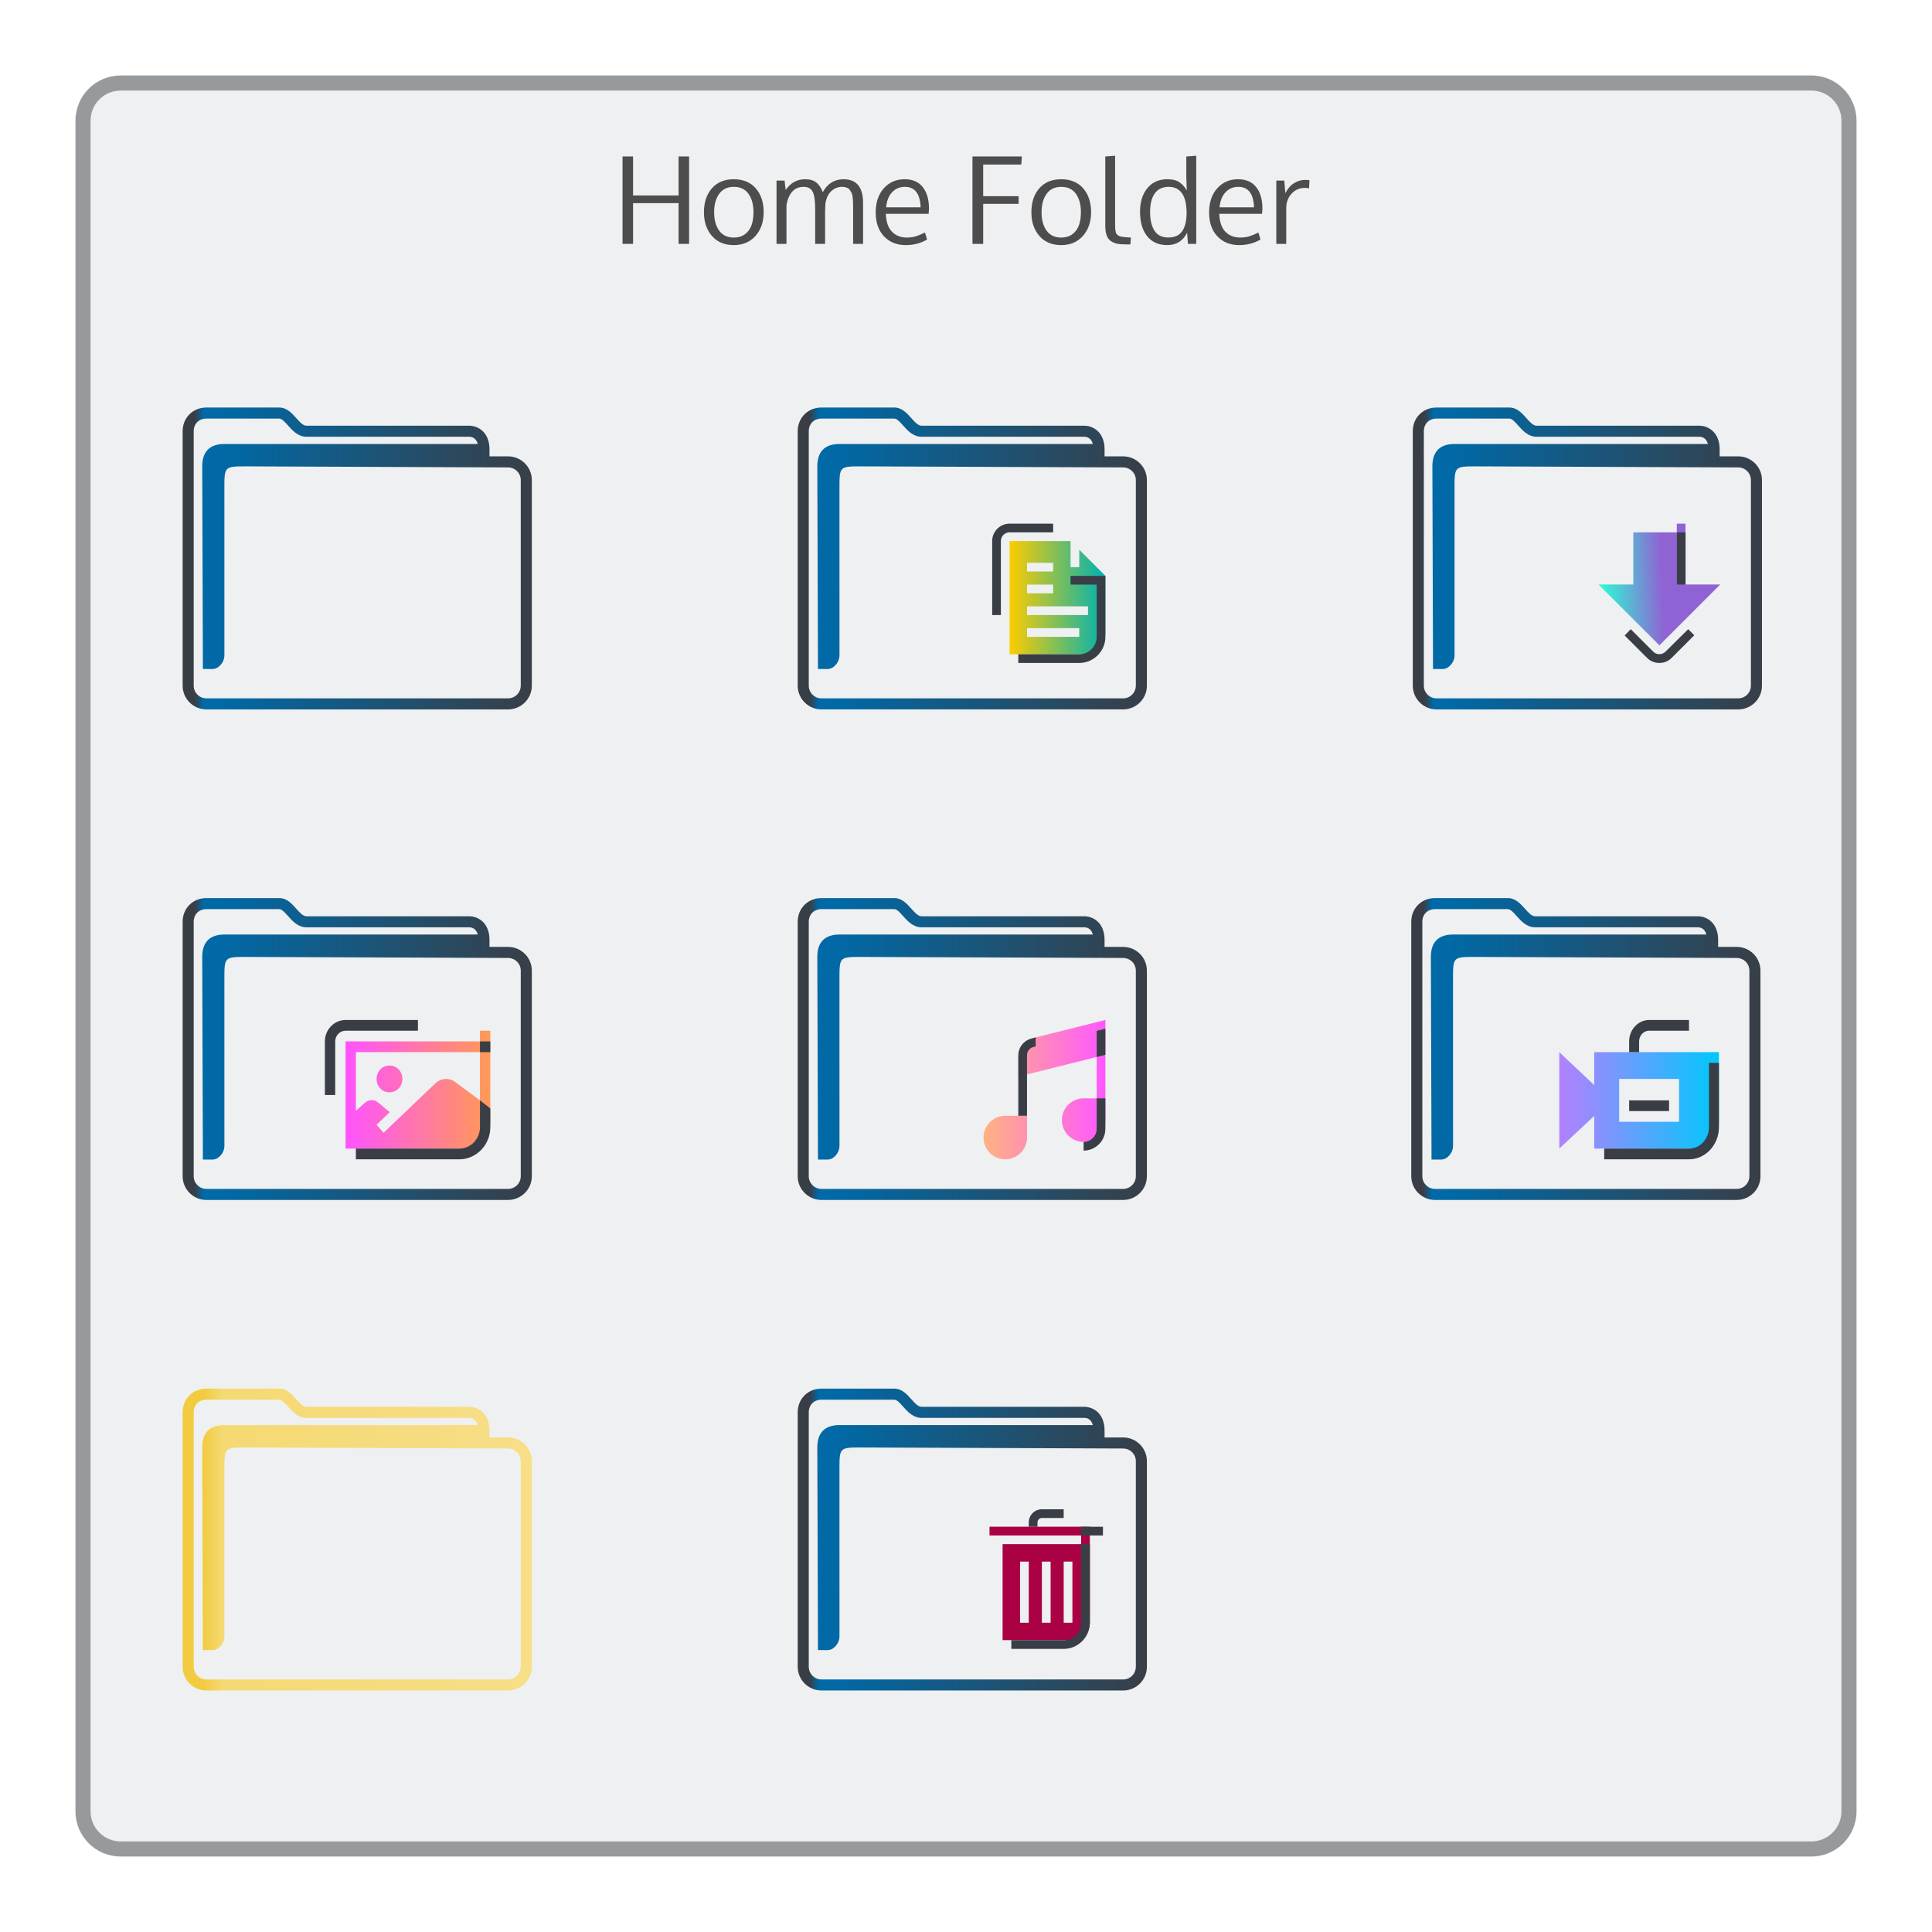<?xml version="1.0" encoding="UTF-8" standalone="no"?>
<svg
   viewBox="0 0 256 256"
   id="svg2"
   version="1.1"
   inkscape:version="1.1.1 (3bf5ae0d25, 2021-09-20)"
   sodipodi:docname="org.kde.plasma.folder.svg"
   xmlns:inkscape="http://www.inkscape.org/namespaces/inkscape"
   xmlns:sodipodi="http://sodipodi.sourceforge.net/DTD/sodipodi-0.dtd"
   xmlns:xlink="http://www.w3.org/1999/xlink"
   xmlns="http://www.w3.org/2000/svg"
   xmlns:svg="http://www.w3.org/2000/svg"
   xmlns:rdf="http://www.w3.org/1999/02/22-rdf-syntax-ns#"
   xmlns:cc="http://creativecommons.org/ns#"
   xmlns:dc="http://purl.org/dc/elements/1.1/">
  <sodipodi:namedview
     pagecolor="#ffffff"
     bordercolor="#666666"
     borderopacity="1"
     objecttolerance="10"
     gridtolerance="10"
     guidetolerance="10"
     inkscape:pageopacity="0"
     inkscape:pageshadow="2"
     inkscape:window-width="1920"
     inkscape:window-height="1007"
     id="namedview8"
     showgrid="false"
     inkscape:zoom="2.6074563"
     inkscape:cx="152.63918"
     inkscape:cy="149.57106"
     inkscape:window-x="0"
     inkscape:window-y="0"
     inkscape:window-maximized="1"
     inkscape:current-layer="svg2"
     inkscape:pagecheckerboard="0"
     showguides="false" />
  <defs
     id="defs4">
    <style
       id="current-color-scheme"
       type="text/css">
      .ColorScheme-Text {
        color:#4d4d4d;
      }
      .ColorScheme-Background {
        color:#eff0f1;
      }
      .ColorScheme-Highlight {
        color:#3daee9;
      }
      .ColorScheme-ViewText {
        color:#31363b;
      }
      .ColorScheme-ViewBackground {
        color:#fcfcfc;
      }
      .ColorScheme-ViewHover {
        color:#93cee9;
      }
      .ColorScheme-ViewFocus{
        color:#3daee9;
      }
      .ColorScheme-ButtonText {
        color:#31363b;
      }
      .ColorScheme-ButtonBackground {
        color:#eff0f1;
      }
      .ColorScheme-ButtonHover {
        color:#93cee9;
      }
      .ColorScheme-ButtonFocus{
        color:#3daee9;
      }
      </style>
    <linearGradient
       id="linearGradient4172-0">
      <stop
         style="stop-color:#f89406;stop-opacity:1"
         offset="0"
         id="stop4174-4-7" />
      <stop
         style="stop-color:#faa938;stop-opacity:1"
         offset="1"
         id="stop4176-5" />
    </linearGradient>
    <linearGradient
       inkscape:collect="always"
       xlink:href="#linearGradient991"
       id="linearGradient1482"
       x1="386.571"
       y1="516.398"
       x2="446.621"
       y2="516.398"
       gradientUnits="userSpaceOnUse"
       gradientTransform="matrix(0.771,0,0,0.769,-273.658,-323.229)" />
    <linearGradient
       inkscape:collect="always"
       id="linearGradient991">
      <stop
         style="stop-color:#393e46;stop-opacity:1"
         offset="0"
         id="stop987" />
      <stop
         style="stop-color:#393e46;stop-opacity:1"
         offset="0.031"
         id="stop1929" />
      <stop
         style="stop-color:#0069a6;stop-opacity:1"
         offset="0.055"
         id="stop1263" />
      <stop
         style="stop-color:#0069a6;stop-opacity:1"
         offset="0.109"
         id="stop1027" />
      <stop
         style="stop-color:#393e46;stop-opacity:1"
         offset="1"
         id="stop989" />
    </linearGradient>
    <linearGradient
       inkscape:collect="always"
       xlink:href="#linearGradient1168"
       id="linearGradient1008"
       gradientUnits="userSpaceOnUse"
       x1="423.071"
       y1="522.548"
       x2="439.571"
       y2="522.548"
       gradientTransform="matrix(0.769,0,0,0.769,-191.663,-322.768)" />
    <linearGradient
       inkscape:collect="always"
       id="linearGradient1168">
      <stop
         style="stop-color:#ffcc00;stop-opacity:1"
         offset="0"
         id="stop1164" />
      <stop
         style="stop-color:#00b2b2;stop-opacity:1"
         offset="1"
         id="stop1166" />
    </linearGradient>
    <linearGradient
       inkscape:collect="always"
       xlink:href="#linearGradient991"
       id="linearGradient1482-3"
       x1="386.571"
       y1="516.398"
       x2="446.621"
       y2="516.398"
       gradientUnits="userSpaceOnUse"
       gradientTransform="matrix(0.771,0,0,0.769,-192.158,-323.229)" />
    <linearGradient
       inkscape:collect="always"
       xlink:href="#linearGradient945"
       id="linearGradient947"
       x1="4"
       y1="28"
       x2="33.345"
       y2="26.677"
       gradientUnits="userSpaceOnUse" />
    <linearGradient
       inkscape:collect="always"
       id="linearGradient945">
      <stop
         style="stop-color:#2affd5;stop-opacity:1"
         offset="0"
         id="stop941" />
      <stop
         style="stop-color:#9063d4;stop-opacity:1"
         offset="1"
         id="stop943" />
    </linearGradient>
    <linearGradient
       inkscape:collect="always"
       xlink:href="#linearGradient991"
       id="linearGradient1482-2"
       x1="386.571"
       y1="516.398"
       x2="446.621"
       y2="516.398"
       gradientUnits="userSpaceOnUse"
       gradientTransform="matrix(0.771,0,0,0.769,-110.658,-323.229)" />
    <linearGradient
       inkscape:collect="always"
       xlink:href="#linearGradient943"
       id="linearGradient945-3"
       x1="413.764"
       y1="522.798"
       x2="439.61"
       y2="522.798"
       gradientUnits="userSpaceOnUse"
       gradientTransform="matrix(0.742,0,0,0.769,-261.304,-257.768)" />
    <linearGradient
       inkscape:collect="always"
       id="linearGradient943">
      <stop
         style="stop-color:#ff52ff;stop-opacity:1"
         offset="0"
         id="stop939" />
      <stop
         style="stop-color:#ff9955;stop-opacity:1"
         offset="1"
         id="stop941-6" />
    </linearGradient>
    <linearGradient
       inkscape:collect="always"
       xlink:href="#linearGradient991"
       id="linearGradient1482-0"
       x1="386.571"
       y1="516.398"
       x2="446.621"
       y2="516.398"
       gradientUnits="userSpaceOnUse"
       gradientTransform="matrix(0.771,0,0,0.769,-273.658,-258.229)" />
    <linearGradient
       inkscape:collect="always"
       xlink:href="#linearGradient1006"
       id="linearGradient1008-9"
       x1="418.571"
       y1="522.798"
       x2="439.571"
       y2="522.798"
       gradientUnits="userSpaceOnUse"
       gradientTransform="matrix(0.769,0,0,0.769,-191.663,-257.768)" />
    <linearGradient
       inkscape:collect="always"
       id="linearGradient1006">
      <stop
         style="stop-color:#ffb380;stop-opacity:1"
         offset="0"
         id="stop1002" />
      <stop
         style="stop-color:#ff58ff;stop-opacity:1"
         offset="1"
         id="stop1004" />
    </linearGradient>
    <linearGradient
       inkscape:collect="always"
       xlink:href="#linearGradient991"
       id="linearGradient1482-20"
       x1="386.571"
       y1="516.398"
       x2="446.621"
       y2="516.398"
       gradientUnits="userSpaceOnUse"
       gradientTransform="matrix(0.771,0,0,0.769,-192.158,-258.229)" />
    <linearGradient
       inkscape:collect="always"
       xlink:href="#linearGradient1057"
       id="linearGradient1059"
       x1="0"
       y1="34"
       x2="64"
       y2="34"
       gradientUnits="userSpaceOnUse"
       gradientTransform="matrix(0.331,0,0,0.355,206.615,133.734)" />
    <linearGradient
       inkscape:collect="always"
       id="linearGradient1057">
      <stop
         style="stop-color:#b380ff;stop-opacity:1;"
         offset="0"
         id="stop1053" />
      <stop
         style="stop-color:#00c8fb;stop-opacity:1"
         offset="1"
         id="stop1055" />
    </linearGradient>
    <linearGradient
       inkscape:collect="always"
       xlink:href="#linearGradient991"
       id="linearGradient1482-28"
       x1="386.571"
       y1="516.398"
       x2="446.621"
       y2="516.398"
       gradientUnits="userSpaceOnUse"
       gradientTransform="matrix(0.771,0,0,0.769,-110.858,-258.229)" />
    <linearGradient
       inkscape:collect="always"
       xlink:href="#linearGradient991-9"
       id="linearGradient1482-31"
       x1="386.571"
       y1="516.398"
       x2="446.621"
       y2="516.398"
       gradientUnits="userSpaceOnUse"
       gradientTransform="matrix(0.771,0,0,0.769,-273.658,-193.229)" />
    <linearGradient
       inkscape:collect="always"
       id="linearGradient991-9">
      <stop
         style="stop-color:#f2cb40;stop-opacity:1"
         offset="0"
         id="stop987-4" />
      <stop
         style="stop-color:#f2cb40;stop-opacity:1"
         offset="0.031"
         id="stop1929-7" />
      <stop
         style="stop-color:#f2cb40;stop-opacity:1"
         offset="0.055"
         id="stop1263-8" />
      <stop
         style="stop-color:#f5d972;stop-opacity:1"
         offset="0.109"
         id="stop1027-4" />
      <stop
         style="stop-color:#f7de88;stop-opacity:1"
         offset="1"
         id="stop989-5" />
    </linearGradient>
    <linearGradient
       inkscape:collect="always"
       xlink:href="#linearGradient991"
       id="linearGradient1482-36"
       x1="386.571"
       y1="516.398"
       x2="446.621"
       y2="516.398"
       gradientUnits="userSpaceOnUse"
       gradientTransform="matrix(0.771,0,0,0.769,-192.158,-193.229)" />
  </defs>
  <path
     style="fill:currentColor;fill-opacity:0.5;stroke:none"
     d="m 16,10 224,0 c 3.324,0 6,2.676 6,6 l 0,224 c 0,3.324 -2.676,6 -6,6 l -224,0 c -3.324,0 -6,-2.676 -6,-6 L 10,16 c 0,-3.324 2.676,-6 6,-6 z"
     class="ColorScheme-ButtonText"
     id="rect4240" />
  <path
     style="fill:currentColor;fill-opacity:1;stroke:none"
     d="m 16,12 224,0 c 2.216,0 4,1.784 4,4 l 0,224 c 0,2.216 -1.784,4 -4,4 l -224,0 c -2.216,0 -4,-1.784 -4,-4 L 12,16 c 0,-2.216 1.784,-4 4,-4 z"
     class="ColorScheme-Background"
     id="rect4238" />
  <path
     style="fill:currentColor;fill-opacity:1.0;stroke:none"
     class="ColorScheme-Text"
     d="m 147.758,20.639 -1.303,0.096 0,9.18 c 0,0.503 0.059,0.921 0.176,1.254 0.116,0.328 0.296,0.579 0.539,0.754 0.243,0.175 0.519,0.296 0.826,0.365 0.312,0.063 0.698,0.096 1.158,0.096 l 0.627,0 0.07,-0.906 -0.357,-0.023 c -0.227,-0.016 -0.404,-0.028 -0.531,-0.039 -0.127,-0.016 -0.264,-0.038 -0.412,-0.064 -0.143,-0.032 -0.252,-0.067 -0.326,-0.109 -0.069,-0.048 -0.139,-0.107 -0.213,-0.176 -0.074,-0.069 -0.128,-0.156 -0.16,-0.262 -0.026,-0.106 -0.049,-0.228 -0.07,-0.365 -0.016,-0.138 -0.023,-0.304 -0.023,-0.5 l 0,-9.299 z m 10.75,0 -1.316,0.096 0,2.609 0.062,1.912 c -0.127,-0.233 -0.261,-0.43 -0.404,-0.594 -0.138,-0.169 -0.307,-0.326 -0.508,-0.469 -0.201,-0.148 -0.44,-0.26 -0.721,-0.334 -0.28,-0.074 -0.599,-0.109 -0.953,-0.109 -1.111,0 -1.992,0.396 -2.643,1.189 -0.645,0.793 -0.967,1.832 -0.967,3.117 0,1.354 0.311,2.432 0.936,3.23 0.629,0.793 1.523,1.189 2.682,1.189 1.201,0 2.074,-0.548 2.619,-1.643 l 0.119,1.484 1.094,0 0,-11.68 z m -76.02,0.096 0,11.584 1.395,0 0,-5.404 6.031,0 0,5.404 1.396,0 0,-11.584 -1.396,0 0,5.164 -6.031,0 0,-5.164 -1.395,0 z m 46.369,0 0,11.584 1.42,0 0,-5.309 4.697,0 0,-1.016 -4.697,0 0,-4.189 5.047,0 0.078,-1.07 -6.545,0 z m -31.627,3.016 c -1.233,0 -2.201,0.401 -2.904,1.205 -0.698,0.799 -1.049,1.857 -1.049,3.174 0,1.285 0.356,2.333 1.064,3.143 0.709,0.804 1.672,1.205 2.889,1.205 1.19,0 2.146,-0.404 2.871,-1.213 0.725,-0.815 1.088,-1.86 1.088,-3.135 0,-1.317 -0.349,-2.375 -1.047,-3.174 -0.698,-0.804 -1.669,-1.205 -2.912,-1.205 z m 9.465,0 c -1.074,0 -1.935,0.471 -2.586,1.412 l -0.15,-1.238 -1.064,0 0,8.395 1.318,0 0,-5.117 c 0.111,-0.735 0.353,-1.325 0.729,-1.77 0.381,-0.45 0.894,-0.676 1.539,-0.676 0.587,0 0.99,0.221 1.207,0.66 0.217,0.434 0.326,1.163 0.326,2.189 l 0,4.713 1.316,0 0,-4.309 c 0.016,-0.73 0.046,-1.166 0.088,-1.309 0.143,-0.629 0.412,-1.112 0.809,-1.445 0.397,-0.333 0.85,-0.5 1.357,-0.5 0.227,0 0.424,0.035 0.594,0.104 0.175,0.063 0.314,0.165 0.414,0.303 0.106,0.138 0.19,0.277 0.254,0.42 0.064,0.138 0.108,0.319 0.135,0.547 0.026,0.227 0.042,0.421 0.047,0.58 0.011,0.153 0.016,0.357 0.016,0.611 l 0,4.998 1.318,0 0,-5.412 c 0,-2.105 -0.858,-3.156 -2.572,-3.156 -1.217,0 -2.138,0.568 -2.768,1.705 -0.196,-0.534 -0.474,-0.952 -0.834,-1.254 -0.36,-0.302 -0.857,-0.451 -1.492,-0.451 z m 13.164,0 c -1.111,0 -2.027,0.399 -2.746,1.197 -0.719,0.799 -1.078,1.869 -1.078,3.213 0,1.328 0.366,2.381 1.102,3.158 0.735,0.772 1.693,1.158 2.873,1.158 1.058,0 2.002,-0.246 2.832,-0.738 l -0.277,-0.928 c -0.444,0.222 -0.845,0.389 -1.205,0.5 -0.36,0.111 -0.76,0.166 -1.199,0.166 -0.809,0 -1.464,-0.256 -1.967,-0.77 -0.503,-0.518 -0.776,-1.31 -0.818,-2.379 l 5.674,0 0.047,-0.668 c 0,-1.227 -0.277,-2.183 -0.832,-2.871 -0.55,-0.693 -1.352,-1.039 -2.404,-1.039 z m 20.756,0 c -1.232,0 -2.201,0.401 -2.904,1.205 -0.698,0.799 -1.047,1.857 -1.047,3.174 0,1.285 0.356,2.333 1.064,3.143 0.709,0.804 1.67,1.205 2.887,1.205 1.19,0 2.148,-0.404 2.873,-1.213 0.725,-0.815 1.088,-1.86 1.088,-3.135 0,-1.317 -0.351,-2.375 -1.049,-3.174 -0.698,-0.804 -1.669,-1.205 -2.912,-1.205 z m 23.424,0 c -1.111,0 -2.027,0.399 -2.746,1.197 -0.719,0.799 -1.078,1.869 -1.078,3.213 0,1.328 0.366,2.381 1.102,3.158 0.735,0.772 1.693,1.158 2.873,1.158 1.058,0 2.002,-0.246 2.832,-0.738 l -0.277,-0.928 c -0.444,0.222 -0.845,0.389 -1.205,0.5 -0.36,0.111 -0.76,0.166 -1.199,0.166 -0.809,0 -1.464,-0.256 -1.967,-0.77 -0.503,-0.518 -0.776,-1.31 -0.818,-2.379 l 5.674,0 0.047,-0.668 c 0,-1.227 -0.277,-2.183 -0.832,-2.871 -0.55,-0.693 -1.352,-1.039 -2.404,-1.039 z m 8.887,0.086 c -0.508,0 -0.993,0.144 -1.453,0.43 -0.455,0.28 -0.841,0.721 -1.158,1.324 l -0.143,-1.666 -1.055,0 0,8.395 1.316,0 0,-4.752 c 0,-0.746 0.234,-1.378 0.699,-1.896 0.471,-0.518 1.066,-0.777 1.785,-0.777 0.148,0 0.327,0.02 0.539,0.062 l 0.057,-1.078 c -0.153,-0.026 -0.35,-0.041 -0.588,-0.041 z m -75.695,0.92 c 0.862,0 1.512,0.311 1.951,0.93 0.439,0.614 0.658,1.433 0.658,2.459 0,0.656 -0.09,1.231 -0.27,1.723 -0.18,0.487 -0.471,0.878 -0.873,1.174 -0.397,0.291 -0.885,0.436 -1.467,0.436 -0.846,10e-7 -1.493,-0.306 -1.938,-0.92 -0.444,-0.614 -0.666,-1.42 -0.666,-2.42 0,-1.021 0.222,-1.838 0.666,-2.451 0.444,-0.619 1.091,-0.93 1.938,-0.93 z m 22.66,0 c 1.333,0 2.032,0.906 2.096,2.715 l -4.57,0 c 0.074,-0.836 0.333,-1.498 0.777,-1.984 0.45,-0.487 1.015,-0.73 1.697,-0.73 z m 20.725,0 c 0.862,0 1.514,0.311 1.953,0.93 0.439,0.614 0.658,1.433 0.658,2.459 0,0.656 -0.09,1.231 -0.27,1.723 -0.18,0.487 -0.471,0.878 -0.873,1.174 -0.397,0.291 -0.887,0.436 -1.469,0.436 -0.846,10e-7 -1.491,-0.306 -1.936,-0.92 -0.444,-0.614 -0.666,-1.42 -0.666,-2.42 0,-1.021 0.222,-1.838 0.666,-2.451 0.444,-0.619 1.089,-0.93 1.936,-0.93 z m 14.244,0 c 0.783,0 1.373,0.291 1.77,0.873 0.402,0.582 0.602,1.443 0.602,2.58 -0.005,1.042 -0.197,1.846 -0.578,2.412 -0.381,0.566 -1.003,0.848 -1.865,0.848 -0.82,0 -1.425,-0.301 -1.816,-0.904 -0.386,-0.603 -0.58,-1.43 -0.58,-2.482 10e-6,-1.058 0.207,-1.877 0.619,-2.453 0.413,-0.582 1.03,-0.873 1.85,-0.873 z m 9.211,0 c 1.333,0 2.032,0.906 2.096,2.715 l -4.57,0 c 0.074,-0.836 0.333,-1.498 0.777,-1.984 0.45,-0.487 1.015,-0.73 1.697,-0.73 z"
     id="path4427" />
  <path
     d="m 67.322,60.47 h -2.461 v -0.908 c 0,-1.578 -0.692,-2.355 -1.273,-2.73 -0.623,-0.402 -1.235,-0.422 -1.352,-0.422 H 40.614 c -0.463,0 -0.898,-0.488 -1.359,-1.005 C 38.669,54.745 38.005,54 36.996,54 H 27.347 C 25.553,54 24.2,55.35 24.2,57.141 V 90.859 C 24.2,92.591 25.612,94 27.347,94 h 39.975 c 1.735,0 3.147,-1.409 3.147,-3.141 V 63.61 c 0,-1.732 -1.412,-3.141 -3.147,-3.141 z m 1.68,30.39 c 0,0.925 -0.754,1.676 -1.68,1.676 H 27.347 c -0.927,0 -1.68,-0.752 -1.68,-1.676 V 57.141 c 0,-0.987 0.691,-1.676 1.68,-1.676 h 9.649 c 0.351,0 0.746,0.443 1.164,0.912 0.594,0.666 1.333,1.496 2.455,1.496 h 21.613 c 0.222,0.006 0.85,0.103 1.081,0.956 H 29.646 c -1.87,0.039 -2.848,1.015 -2.848,2.968 l 0.086,26.849 h 0.892 c 0,0 -0.185,0.002 7.4e-4,0.002 0.288,0 0.744,0.056 1.169,-0.276 0.764,-0.598 0.797,-1.374 0.79,-1.587 l -0.004,-22.059 c 0,-2.929 0,-2.929 2.934,-2.929 l 34.658,0.138 c 0.927,0.004 1.68,0.752 1.68,1.676 V 90.859 Z"
     id="path2-3-3"
     sodipodi:nodetypes="scscsscssssssssscsssssscsccccccsccccsscc"
     style="fill:url(#linearGradient1482);fill-opacity:1;stroke-width:0.489" />
  <path
     id="Page_1_"
     class="st0"
     d="m 143.008,72.846 v 2.308 h -1.154 v -3.462 h -8.077 v 15 h 9.808 c 1.587,0 2.885,-1.298 2.885,-2.885 v -7.5 z m -6.923,1.731 h 3.462 v 1.154 h -3.462 z m 0,2.885 h 3.462 v 1.154 h -3.462 z m 6.923,6.923 h -6.923 v -1.154 h 6.923 z M 144.162,81.5 h -8.077 v -1.154 h 8.077 z"
     style="fill:url(#linearGradient1008);fill-opacity:1;stroke-width:0.288" />
  <path
     id="Page-s"
     class="st1"
     d="m 141.854,76.308 h 4.615 v 8.077 c 0,1.904 -1.558,3.462 -3.462,3.462 h -8.077 v -1.154 h 8.077 c 1.269,0 2.308,-1.038 2.308,-2.308 v -6.923 h -3.462 z m -10.385,-4.615 c 0,-1.269 1.038,-2.308 2.308,-2.308 h 5.769 v 1.154 h -5.769 c -0.635,0 -1.154,0.519 -1.154,1.154 V 81.5 h -1.154 z"
     style="fill:#393e46;fill-opacity:1;stroke-width:0.288" />
  <path
     d="m 148.822,60.47 h -2.461 v -0.908 c 0,-1.578 -0.692,-2.355 -1.273,-2.73 -0.623,-0.402 -1.235,-0.422 -1.352,-0.422 h -21.622 c -0.463,0 -0.898,-0.488 -1.359,-1.005 C 120.169,54.745 119.505,54 118.496,54 h -9.649 C 107.053,54 105.7,55.35 105.7,57.141 v 33.718 c 0,1.732 1.412,3.141 3.147,3.141 h 39.975 c 1.735,0 3.147,-1.409 3.147,-3.141 V 63.61 c 0,-1.732 -1.412,-3.141 -3.147,-3.141 z m 1.68,30.39 c 0,0.925 -0.754,1.676 -1.68,1.676 h -39.975 c -0.927,0 -1.68,-0.752 -1.68,-1.676 V 57.141 c 0,-0.987 0.691,-1.676 1.68,-1.676 h 9.649 c 0.351,0 0.746,0.443 1.164,0.912 0.594,0.666 1.333,1.496 2.455,1.496 h 21.613 c 0.222,0.006 0.85,0.103 1.081,0.956 h -33.662 c -1.87,0.039 -2.848,1.015 -2.848,2.968 l 0.086,26.849 h 0.892 c 0,0 -0.185,0.002 7.4e-4,0.002 0.288,0 0.744,0.056 1.169,-0.276 0.764,-0.598 0.797,-1.374 0.79,-1.587 l -0.004,-22.059 c 0,-2.929 0,-2.929 2.934,-2.929 l 34.658,0.138 c 0.927,0.004 1.68,0.752 1.68,1.676 v 27.249 z"
     id="path2-3-3-6"
     sodipodi:nodetypes="scscsscssssssssscsssssscsccccccsccccsscc"
     style="fill:url(#linearGradient1482-3);fill-opacity:1;stroke-width:0.489" />
  <polygon
     id="Arrow-Down"
     class="st0"
     points="4,28 20,28 20,4 40,4 40,0 44,0 44,28 60,28 32,56 "
     transform="matrix(0.288,0,0,0.288,210.662,69.385)"
     style="fill:url(#linearGradient947);fill-opacity:1" />
  <path
     id="ArrowDown-s"
     class="st1"
     d="m 223.349,77.458 v -6.92 h -1.153 v 6.92 z m -8.074,6.747 2.97,2.97 c 0.894,0.894 2.364,0.894 3.258,0 l 2.999,-2.999 -0.807,-0.807 -2.999,2.97 c -0.461,0.461 -1.182,0.461 -1.644,0 l -2.97,-2.97 z"
     style="clip-rule:evenodd;fill:#393e46;fill-opacity:1;fill-rule:evenodd;stroke-width:0.288" />
  <path
     d="m 230.322,60.47 h -2.461 v -0.908 c 0,-1.578 -0.692,-2.355 -1.273,-2.73 -0.623,-0.402 -1.235,-0.422 -1.352,-0.422 h -21.622 c -0.463,0 -0.898,-0.488 -1.359,-1.005 C 201.669,54.745 201.005,54 199.996,54 h -9.649 C 188.553,54 187.2,55.35 187.2,57.141 V 90.859 c 0,1.732 1.412,3.141 3.147,3.141 h 39.975 c 1.735,0 3.147,-1.409 3.147,-3.141 V 63.61 c 0,-1.732 -1.412,-3.141 -3.147,-3.141 z m 1.68,30.39 c 0,0.925 -0.754,1.676 -1.68,1.676 h -39.975 c -0.927,0 -1.68,-0.752 -1.68,-1.676 V 57.141 c 0,-0.987 0.691,-1.676 1.68,-1.676 h 9.649 c 0.351,0 0.746,0.443 1.164,0.912 0.594,0.666 1.333,1.496 2.455,1.496 h 21.613 c 0.222,0.006 0.85,0.103 1.081,0.956 h -33.662 c -1.87,0.039 -2.848,1.015 -2.848,2.968 l 0.086,26.849 h 0.892 c 0,0 -0.185,0.002 7.4e-4,0.002 0.288,0 0.744,0.056 1.169,-0.276 0.764,-0.598 0.797,-1.374 0.79,-1.587 l -0.004,-22.059 c 0,-2.929 0,-2.929 2.934,-2.929 l 34.658,0.138 c 0.927,0.004 1.68,0.752 1.68,1.676 V 90.859 Z"
     id="path2-3-3-9"
     sodipodi:nodetypes="scscsscssssssssscsssssscsccccccsccccsscc"
     style="fill:url(#linearGradient1482-2);fill-opacity:1;stroke-width:0.489" />
  <path
     id="Photos"
     class="st0"
     d="m 63.599,136.574 v 1.42 h -17.812 v 14.201 h 15.757 c 1.884,0 3.425,-1.598 3.425,-3.55 v -12.071 z m 0,9.231 -3.254,-2.414 c -0.788,-0.604 -1.884,-0.568 -2.638,0.142 l -6.885,6.568 -0.925,-1.065 1.747,-1.669 -1.541,-1.278 c -0.514,-0.426 -1.233,-0.426 -1.747,0.035 l -1.199,1.065 V 139.414 H 63.599 Z M 49.897,142.964 c 0,-0.994 0.754,-1.775 1.713,-1.775 0.959,0 1.713,0.781 1.713,1.775 0,0.994 -0.754,1.775 -1.713,1.775 -0.959,0 -1.713,-0.781 -1.713,-1.775 z"
     style="clip-rule:evenodd;fill:url(#linearGradient945-3);fill-opacity:1;fill-rule:evenodd;stroke-width:0.349" />
  <path
     id="Photos-s"
     class="st1"
     d="m 45.787,136.574 c -0.754,0 -1.37,0.639 -1.37,1.42 v 7.101 h -1.37 v -7.101 c 0,-1.562 1.233,-2.84 2.74,-2.84 h 9.591 v 1.42 z m 15.072,15.621 H 47.157 v 1.42 h 13.702 c 2.261,0 4.111,-1.917 4.111,-4.26 v -2.485 l -1.37,-1.065 v 3.55 c 0,1.562 -1.233,2.84 -2.74,2.84 z m 4.111,-14.201 h -1.37 v 1.42 h 1.37 z"
     style="fill:#393e46;fill-opacity:1;stroke-width:0.349" />
  <path
     d="m 67.322,125.47 h -2.461 v -0.908 c 0,-1.578 -0.692,-2.355 -1.273,-2.73 -0.623,-0.402 -1.235,-0.422 -1.352,-0.422 H 40.614 c -0.463,0 -0.898,-0.488 -1.359,-1.005 C 38.669,119.745 38.005,119 36.996,119 H 27.347 C 25.553,119 24.2,120.35 24.2,122.141 v 33.718 c 0,1.732 1.412,3.141 3.147,3.141 h 39.975 c 1.735,0 3.147,-1.409 3.147,-3.141 v -27.249 c 0,-1.732 -1.412,-3.141 -3.147,-3.141 z m 1.68,30.39 c 0,0.925 -0.754,1.676 -1.68,1.676 H 27.347 c -0.927,0 -1.68,-0.752 -1.68,-1.676 v -33.718 c 0,-0.987 0.691,-1.676 1.68,-1.676 h 9.649 c 0.351,0 0.746,0.443 1.164,0.912 0.594,0.666 1.333,1.496 2.455,1.496 h 21.613 c 0.222,0.006 0.85,0.103 1.081,0.956 H 29.646 c -1.87,0.038 -2.848,1.015 -2.848,2.968 l 0.086,26.849 h 0.892 c 0,0 -0.185,0.002 7.4e-4,0.002 0.288,0 0.744,0.056 1.169,-0.276 0.764,-0.598 0.797,-1.374 0.79,-1.587 l -0.004,-22.059 c 0,-2.929 0,-2.929 2.934,-2.929 l 34.658,0.138 c 0.927,0.004 1.68,0.752 1.68,1.676 v 27.249 z"
     id="path2-3-3-7"
     sodipodi:nodetypes="scscsscssssssssscsssssscsccccccsccccsscc"
     style="fill:url(#linearGradient1482-0);fill-opacity:1;stroke-width:0.489" />
  <path
     id="Music"
     class="st0"
     d="m 134.931,140.288 c 0,-1.327 0.894,-2.481 2.192,-2.798 l 9.346,-2.337 v 13.269 c 0,1.587 -1.298,2.885 -2.885,2.885 -1.587,0 -2.885,-1.298 -2.885,-2.885 0,-1.587 1.298,-2.885 2.885,-2.885 h 1.731 v -5.481 l -10.385,2.596 z m 1.154,7.558 H 133.2 c -1.587,0 -2.885,1.298 -2.885,2.885 0,1.587 1.298,2.885 2.885,2.885 1.587,0 2.885,-1.298 2.885,-2.885 z"
     style="fill:url(#linearGradient1008-9);fill-opacity:1;stroke-width:0.288" />
  <path
     id="Music-s"
     class="st1"
     d="m 146.469,139.769 -1.154,0.288 v -3.462 l 1.154,-0.288 z m -9.519,-1.038 0.288,-0.086 v -1.183 l -0.548,0.144 c -1.038,0.26 -1.76,1.183 -1.76,2.25 v 7.99 h 1.154 v -8.019 c 0,-0.519 0.346,-0.981 0.865,-1.096 z m 8.365,6.808 v 4.038 c 0,0.952 -0.779,1.731 -1.731,1.731 v 1.154 c 1.587,0 2.885,-1.298 2.885,-2.885 v -4.038 z"
     style="fill:#393e46;fill-opacity:1;stroke-width:0.288" />
  <path
     d="m 148.822,125.47 h -2.461 v -0.908 c 0,-1.578 -0.692,-2.355 -1.273,-2.73 -0.623,-0.402 -1.235,-0.422 -1.352,-0.422 h -21.622 c -0.463,0 -0.898,-0.488 -1.359,-1.005 C 120.169,119.745 119.505,119 118.496,119 h -9.649 c -1.794,0 -3.147,1.35 -3.147,3.141 v 33.718 c 0,1.732 1.412,3.141 3.147,3.141 h 39.975 c 1.735,0 3.147,-1.409 3.147,-3.141 v -27.249 c 0,-1.732 -1.412,-3.141 -3.147,-3.141 z m 1.68,30.39 c 0,0.925 -0.754,1.676 -1.68,1.676 h -39.975 c -0.927,0 -1.68,-0.752 -1.68,-1.676 v -33.718 c 0,-0.987 0.691,-1.676 1.68,-1.676 h 9.649 c 0.351,0 0.746,0.443 1.164,0.912 0.594,0.666 1.333,1.496 2.455,1.496 h 21.613 c 0.222,0.006 0.85,0.103 1.081,0.956 h -33.662 c -1.87,0.038 -2.848,1.015 -2.848,2.968 l 0.086,26.849 h 0.892 c 0,0 -0.185,0.002 7.4e-4,0.002 0.288,0 0.744,0.056 1.169,-0.276 0.764,-0.598 0.797,-1.374 0.79,-1.587 l -0.004,-22.059 c 0,-2.929 0,-2.929 2.934,-2.929 l 34.658,0.138 c 0.927,0.004 1.68,0.752 1.68,1.676 v 27.249 z"
     id="path2-3-3-2"
     sodipodi:nodetypes="scscsscssssssssscsssssscsccccccsccccsscc"
     style="fill:url(#linearGradient1482-20);fill-opacity:1;stroke-width:0.489" />
  <path
     id="Video"
     class="st0"
     d="m 222.481,142.964 h -7.933 v 5.68 h 7.933 z m -15.865,-3.55 4.627,4.367 v -4.367 h 16.526 v 9.231 c 0,1.953 -1.487,3.55 -3.305,3.55 h -13.221 v -4.331 l -4.627,4.331 z"
     style="fill:url(#linearGradient1059);fill-opacity:1;stroke-width:0.343" />
  <path
     id="Video-s"
     class="st1"
     d="m 221.159,145.805 v 1.42 h -5.288 v -1.42 z m 5.288,3.55 v -8.521 h 1.322 v 8.521 c 0,2.343 -1.785,4.26 -3.966,4.26 H 212.565 v -1.42 h 11.238 c 1.454,0 2.644,-1.278 2.644,-2.84 z m -10.577,-11.361 c 0,-1.562 1.19,-2.84 2.644,-2.84 h 5.288 v 1.42 h -5.288 c -0.727,0 -1.322,0.639 -1.322,1.42 v 1.42 h -1.322 z"
     style="fill:#393e46;fill-opacity:1;stroke-width:0.343" />
  <path
     d="m 230.122,125.47 h -2.461 v -0.908 c 0,-1.578 -0.692,-2.355 -1.273,-2.73 -0.623,-0.402 -1.235,-0.422 -1.352,-0.422 h -21.622 c -0.463,0 -0.898,-0.488 -1.359,-1.005 C 201.469,119.745 200.805,119 199.796,119 h -9.649 C 188.353,119 187,120.35 187,122.141 v 33.718 c 0,1.732 1.412,3.141 3.147,3.141 h 39.975 c 1.735,0 3.147,-1.409 3.147,-3.141 v -27.249 c 0,-1.732 -1.412,-3.141 -3.147,-3.141 z m 1.68,30.39 c 0,0.925 -0.754,1.676 -1.68,1.676 h -39.975 c -0.927,0 -1.68,-0.752 -1.68,-1.676 v -33.718 c 0,-0.987 0.691,-1.676 1.68,-1.676 h 9.649 c 0.351,0 0.746,0.443 1.164,0.912 0.594,0.666 1.333,1.496 2.455,1.496 h 21.613 c 0.222,0.006 0.85,0.103 1.081,0.956 h -33.662 c -1.87,0.038 -2.848,1.015 -2.848,2.968 l 0.086,26.849 h 0.892 c 0,0 -0.185,0.002 7.4e-4,0.002 0.288,0 0.744,0.056 1.169,-0.276 0.764,-0.598 0.797,-1.374 0.79,-1.587 l -0.004,-22.059 c 0,-2.929 0,-2.929 2.934,-2.929 l 34.658,0.138 c 0.927,0.004 1.68,0.752 1.68,1.676 v 27.249 z"
     id="path2-3-3-29"
     sodipodi:nodetypes="scscsscssssssssscsssssscsccccccsccccsscc"
     style="fill:url(#linearGradient1482-28);fill-opacity:1;stroke-width:0.489" />
  <path
     d="m 67.322,190.47 h -2.461 v -0.908 c 0,-1.578 -0.692,-2.355 -1.273,-2.73 -0.623,-0.402 -1.235,-0.422 -1.352,-0.422 H 40.614 c -0.463,0 -0.898,-0.488 -1.359,-1.005 C 38.669,184.745 38.005,184 36.996,184 H 27.347 C 25.553,184 24.2,185.35 24.2,187.141 v 33.718 c 0,1.732 1.412,3.141 3.147,3.141 h 39.975 c 1.735,0 3.147,-1.409 3.147,-3.141 v -27.249 c 0,-1.732 -1.412,-3.141 -3.147,-3.141 z m 1.68,30.39 c 0,0.925 -0.754,1.676 -1.68,1.676 H 27.347 c -0.927,0 -1.68,-0.752 -1.68,-1.676 v -33.718 c 0,-0.987 0.691,-1.676 1.68,-1.676 h 9.649 c 0.351,0 0.746,0.443 1.164,0.912 0.594,0.666 1.333,1.496 2.455,1.496 h 21.613 c 0.222,0.006 0.85,0.103 1.081,0.956 H 29.646 c -1.87,0.038 -2.848,1.015 -2.848,2.968 l 0.086,26.849 h 0.892 c 0,0 -0.185,0.002 7.4e-4,0.002 0.288,0 0.744,0.056 1.169,-0.276 0.764,-0.598 0.797,-1.374 0.79,-1.587 l -0.004,-22.059 c 0,-2.929 0,-2.929 2.934,-2.929 l 34.658,0.138 c 0.927,0.004 1.68,0.752 1.68,1.676 v 27.249 z"
     id="path2-3-3-0"
     sodipodi:nodetypes="scscsscssssssssscsssssscsccccccsccccsscc"
     style="fill:url(#linearGradient1482-31);fill-opacity:1;stroke-width:0.489" />
  <path
     d="m 148.822,190.47 h -2.461 v -0.908 c 0,-1.578 -0.692,-2.355 -1.273,-2.73 -0.623,-0.402 -1.235,-0.422 -1.352,-0.422 h -21.622 c -0.463,0 -0.898,-0.488 -1.359,-1.005 C 120.169,184.745 119.505,184 118.496,184 h -9.649 c -1.794,0 -3.147,1.35 -3.147,3.141 v 33.718 c 0,1.732 1.412,3.141 3.147,3.141 h 39.975 c 1.735,0 3.147,-1.409 3.147,-3.141 v -27.249 c 0,-1.732 -1.412,-3.141 -3.147,-3.141 z m 1.68,30.39 c 0,0.925 -0.754,1.676 -1.68,1.676 h -39.975 c -0.927,0 -1.68,-0.752 -1.68,-1.676 v -33.718 c 0,-0.987 0.691,-1.676 1.68,-1.676 h 9.649 c 0.351,0 0.746,0.443 1.164,0.912 0.594,0.666 1.333,1.496 2.455,1.496 h 21.613 c 0.222,0.006 0.85,0.103 1.081,0.956 h -33.662 c -1.87,0.038 -2.848,1.015 -2.848,2.968 l 0.086,26.849 h 0.892 c 0,0 -0.185,0.002 7.4e-4,0.002 0.288,0 0.744,0.056 1.169,-0.276 0.764,-0.598 0.797,-1.374 0.79,-1.587 l -0.004,-22.059 c 0,-2.929 0,-2.929 2.934,-2.929 l 34.658,0.138 c 0.927,0.004 1.68,0.752 1.68,1.676 v 27.249 z"
     id="path2-3-3-06"
     sodipodi:nodetypes="scscsscssssssssscsssssscsccccccsccccsscc"
     style="fill:url(#linearGradient1482-36);fill-opacity:1;stroke-width:0.489" />
  <path
     id="Trash_1_"
     class="st0"
     d="m 131.115,202.298 v 1.156 h 12.141 v 1.156 h -10.406 v 12.719 h 9.25 c 1.272,0 2.312,-1.041 2.312,-2.312 V 202.298 Z m 5.203,12.719 h -1.156 v -8.094 h 1.156 z m 2.891,0 h -1.156 v -8.094 h 1.156 z m 2.891,0 h -1.156 v -8.094 h 1.156 z"
     style="fill:#aa0044;stroke-width:0.289" />
  <path
     id="Trash-s"
     class="st1"
     d="m 144.412,204.611 v 10.406 c 0,1.908 -1.561,3.469 -3.469,3.469 h -6.938 v -1.156 h 6.938 c 1.272,0 2.312,-1.041 2.312,-2.312 V 204.611 Z m 1.734,-2.312 h -2.891 v 1.156 h 2.891 z m -5.203,-1.156 V 199.986 h -2.891 c -0.954,0 -1.734,0.78 -1.734,1.734 v 0.578 h 1.156 v -0.578 c 0,-0.318 0.26,-0.578 0.578,-0.578 z"
     style="fill:#393e46;fill-opacity:1;stroke-width:0.289" />
</svg>
